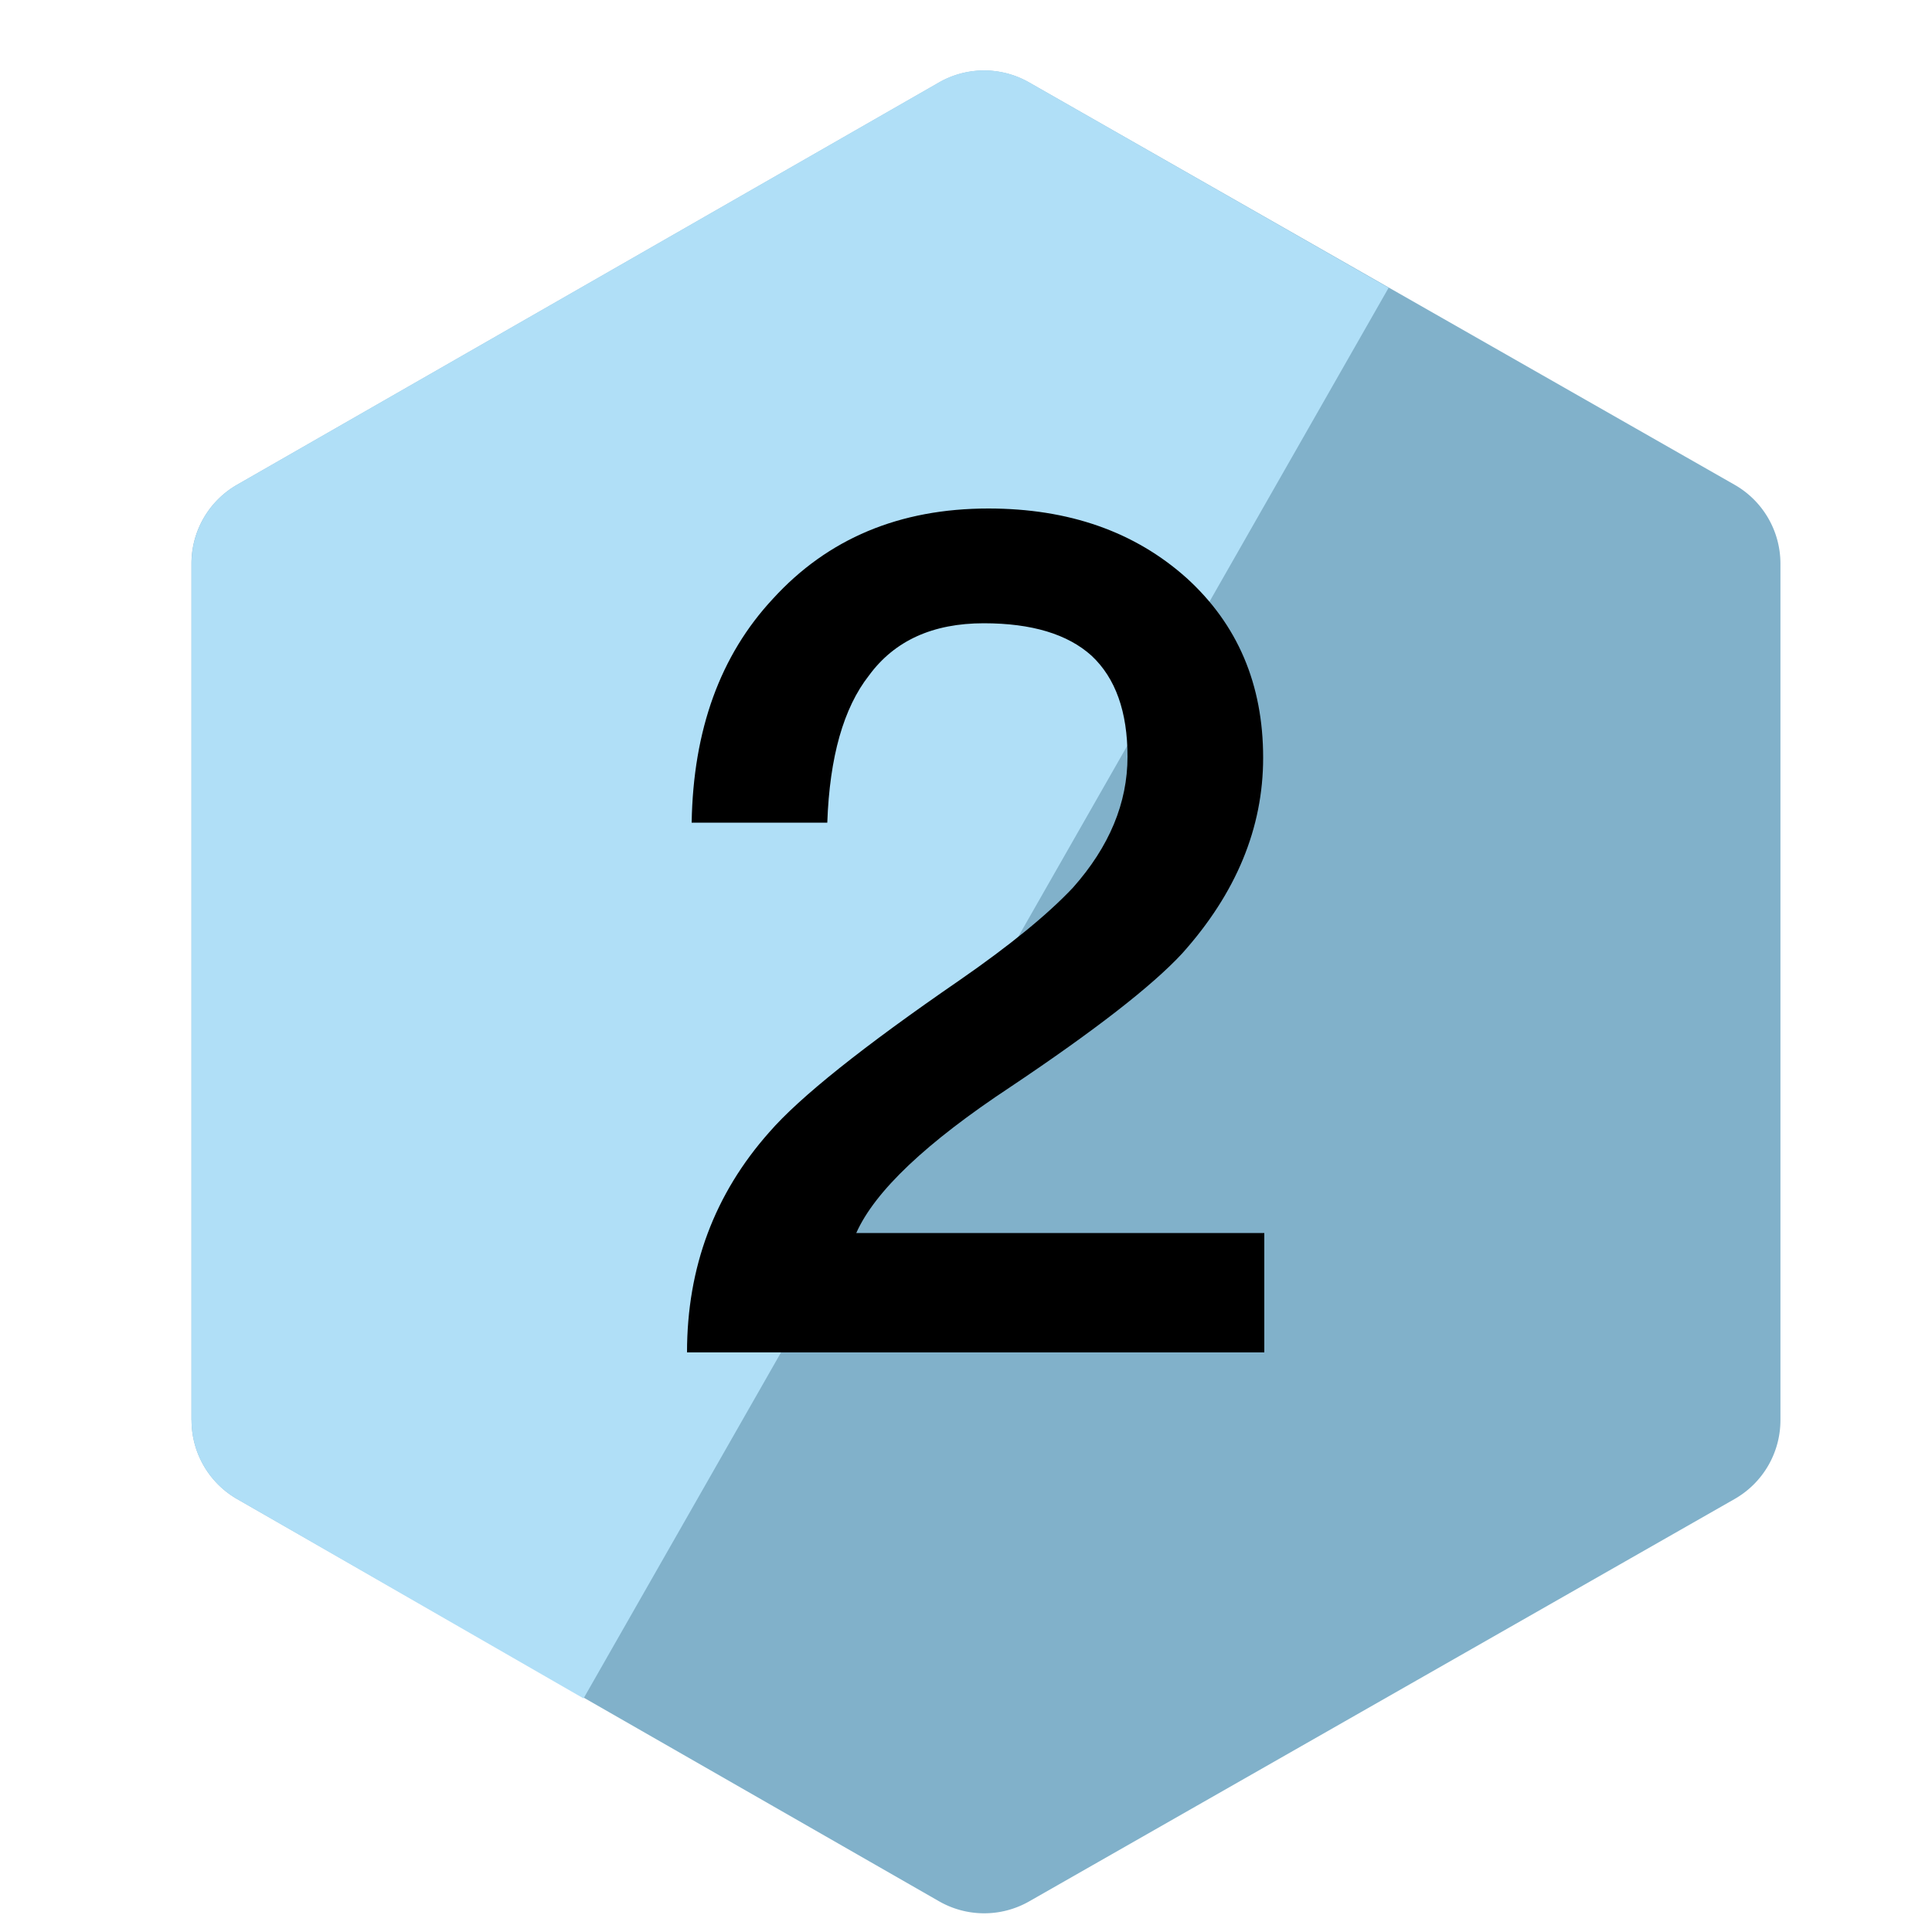 <svg t="1719215122213" class="icon" viewBox="0 0 1024 1024" version="1.1" xmlns="http://www.w3.org/2000/svg" p-id="94326" width="200" height="200"><path d="M101.478 752.742V298.701a48.128 48.128 0 0 1 24.218-41.779L497.715 43.725a48.128 48.128 0 0 1 47.77 0l373.862 213.197a48.128 48.128 0 0 1 24.32 41.83V752.64a48.128 48.128 0 0 1-24.32 41.882l-373.862 213.248a48.128 48.128 0 0 1-47.77-0.051L125.696 794.522a48.128 48.128 0 0 1-24.166-41.779H101.478z" fill="#81B1CA" p-id="94327"></path><path d="M736 152.525L309.299 900.198 125.645 794.522a48.128 48.128 0 0 1-24.115-41.728v-454.144c0-17.254 9.216-33.178 24.166-41.779L497.664 43.674a48.128 48.128 0 0 1 47.821 0l190.515 108.851z" fill="#B0DFF7" p-id="94328"></path><path d="M670.106 716.8v-63.283H453.837c9.83-22.118 37.069-47.923 81.715-77.414 44.646-29.901 74.957-53.453 90.931-70.656 28.672-31.949 43.008-66.56 43.008-103.834 0-38.912-13.517-70.656-40.55-95.232-27.443-24.576-62.464-36.864-105.062-36.864-47.104 0-85.197 15.974-114.278 47.923-27.853 29.901-42.189 69.427-43.008 118.579h71.885c1.229-34.816 8.602-60.826 22.118-78.029 13.517-18.432 33.792-27.648 60.826-27.648 25.395 0 44.442 5.734 57.139 17.203 12.698 11.878 19.046 29.696 19.046 53.453 0 24.576-9.626 47.718-28.877 69.427-13.517 14.336-33.587 30.72-60.211 49.152-51.2 35.226-84.787 62.054-100.762 80.486-29.082 32.768-43.622 71.68-43.622 116.736h305.971z" fill="black" p-id="94329"></path></svg>